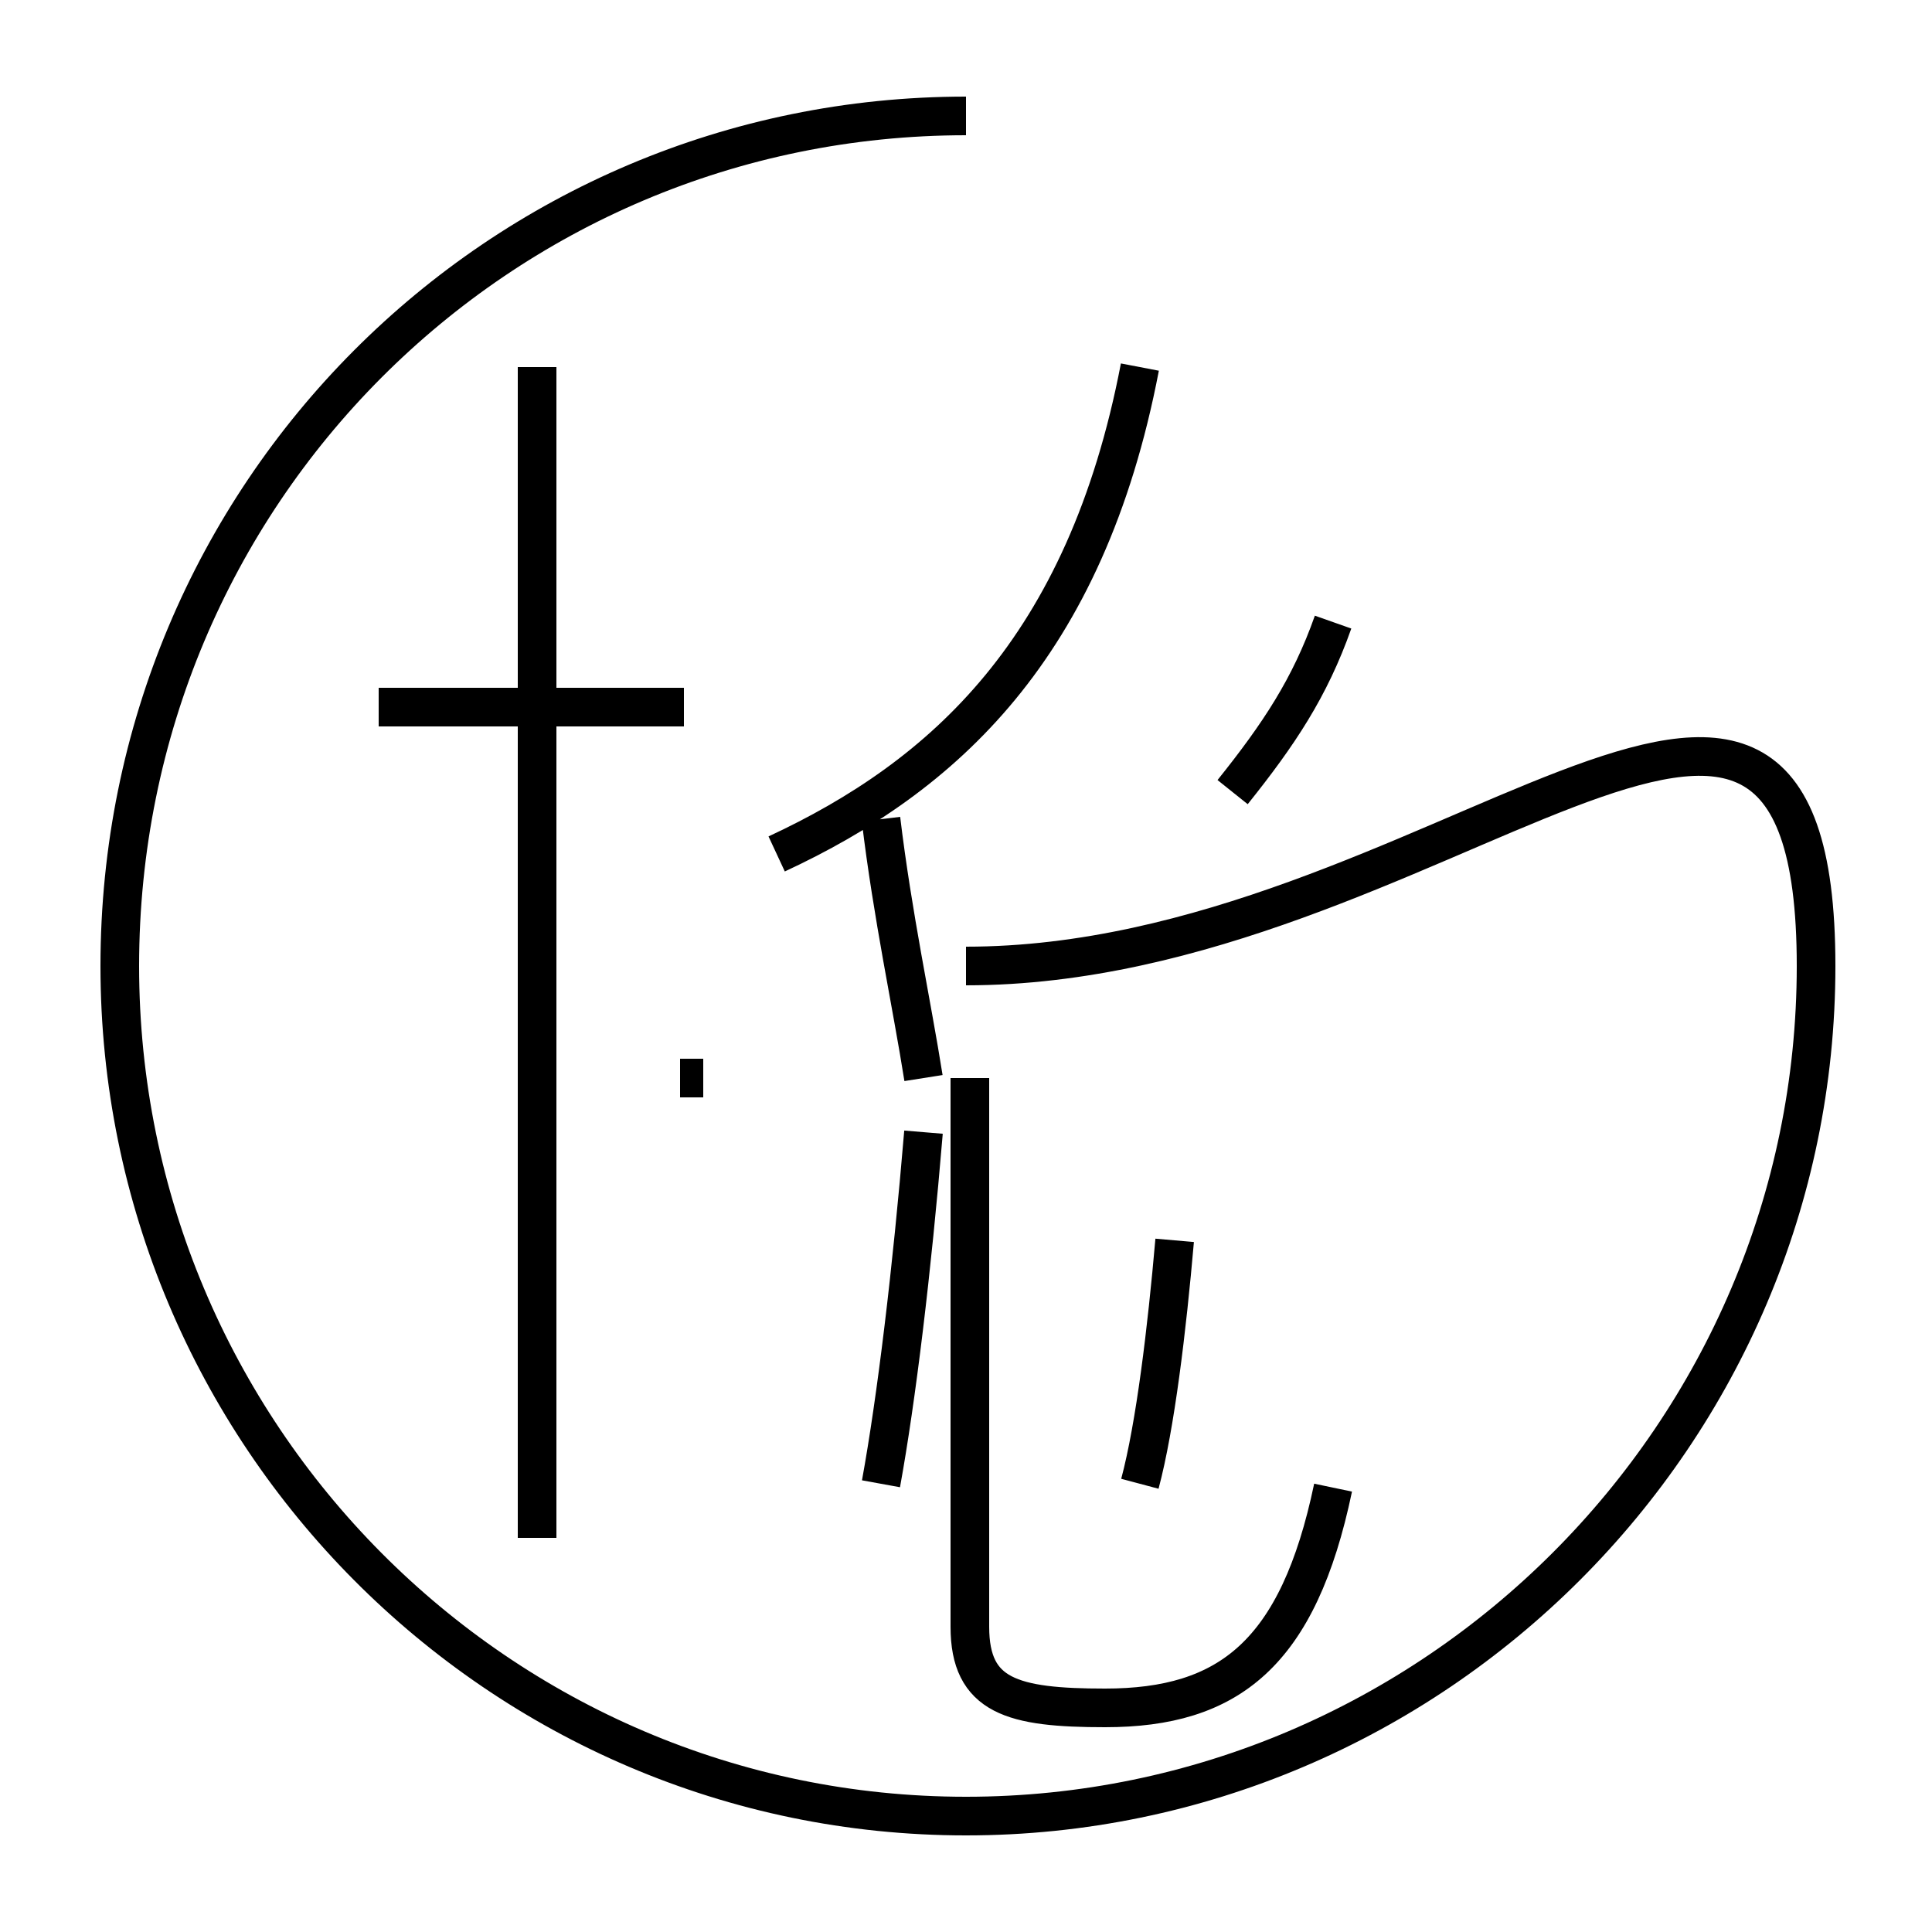 <?xml version='1.0' encoding='utf8'?>
<svg viewBox="0.0 -44.0 50.0 50.0" version="1.1" xmlns="http://www.w3.org/2000/svg">
<rect x="0.0" y="-44.0" width="50.0" height="50.0" fill="#808080" stroke="none"/>
<rect x="-1000" y="-1000" width="2000" height="2000" stroke="white" fill="white"/>
<g style="fill:none; stroke:#000000;  stroke-width:1">
<path d="M 34.5 5.5 C 33.6 1.2 31.8 -0.2 28.6 -0.2 C 26.2 -0.2 25.1 0.1 25.1 1.9 L 25.1 16.1 M 29.5 5.6 C 29.9 7.1 30.2 9.6 30.4 11.9 M 22.8 5.6 C 23.2 7.8 23.6 11.1 23.9 14.7 M 23.9 16.1 C 23.6 18.0 23.1 20.3 22.8 22.8 M 17.6 16.1 L 18.2 16.1 M 13.9 4.2 L 13.9 34.5 M 17.7 25.7 L 9.8 25.7 M 31.9 23.5 C 33.1 25.0 33.9 26.2 34.5 27.9 M 20.1 21.9 C 24.4 23.9 28.1 27.2 29.5 34.5 M 25.0 19.0 C 37.1 19.0 47.0 31.2 47.0 19.0 C 47.0 6.9 37.1 -3.0 25.0 -3.0 C 12.9 -3.0 3.1 6.9 3.1 19.0 C 3.1 31.2 12.9 41.0 25.0 41.0 " transform="scale(1, -1)" />
</g>
</svg>